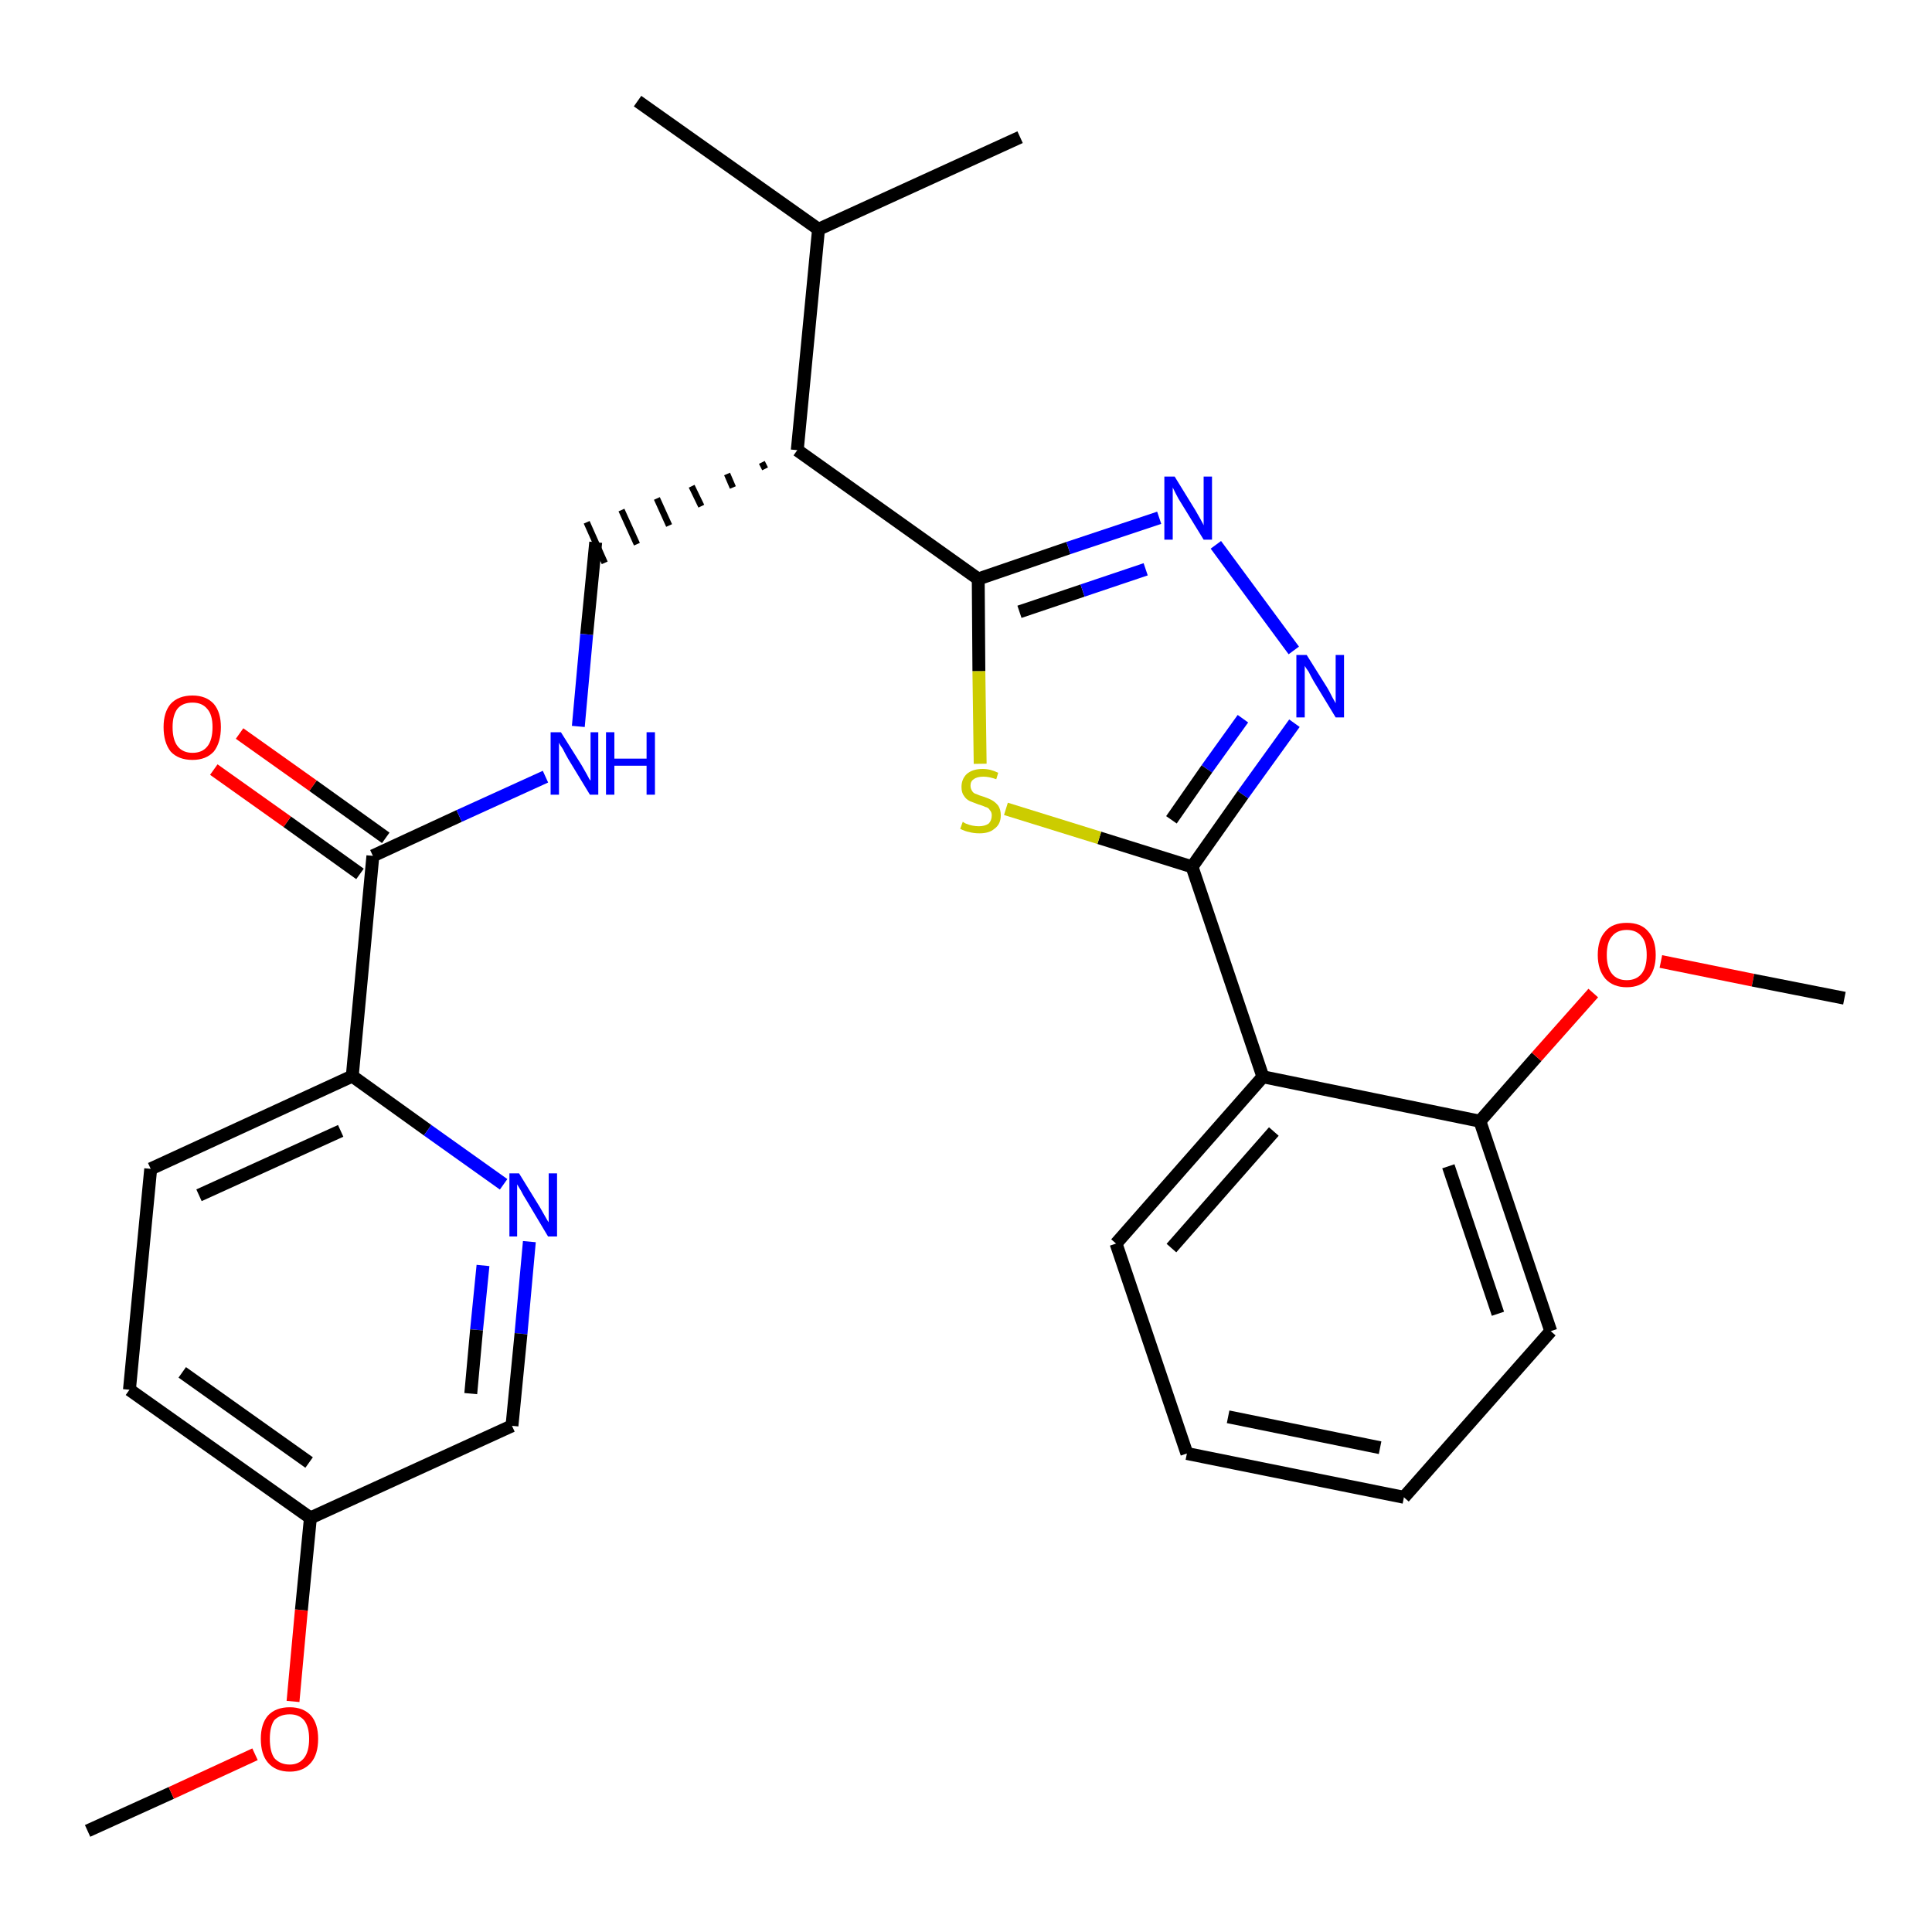 <?xml version='1.0' encoding='iso-8859-1'?>
<svg version='1.1' baseProfile='full'
              xmlns='http://www.w3.org/2000/svg'
                      xmlns:rdkit='http://www.rdkit.org/xml'
                      xmlns:xlink='http://www.w3.org/1999/xlink'
                  xml:space='preserve'
width='300px' height='300px' viewBox='0 0 300 300'>
<!-- END OF HEADER -->
<path class='bond-0 atom-0 atom-1' d='M 13.6,284.3 L 26.6,278.4' style='fill:none;fill-rule:evenodd;stroke:#000000;stroke-width:2.0px;stroke-linecap:butt;stroke-linejoin:miter;stroke-opacity:1' />
<path class='bond-0 atom-0 atom-1' d='M 26.6,278.4 L 39.6,272.4' style='fill:none;fill-rule:evenodd;stroke:#FF0000;stroke-width:2.0px;stroke-linecap:butt;stroke-linejoin:miter;stroke-opacity:1' />
<path class='bond-1 atom-1 atom-2' d='M 45.5,264.2 L 46.8,250.0' style='fill:none;fill-rule:evenodd;stroke:#FF0000;stroke-width:2.0px;stroke-linecap:butt;stroke-linejoin:miter;stroke-opacity:1' />
<path class='bond-1 atom-1 atom-2' d='M 46.8,250.0 L 48.2,235.7' style='fill:none;fill-rule:evenodd;stroke:#000000;stroke-width:2.0px;stroke-linecap:butt;stroke-linejoin:miter;stroke-opacity:1' />
<path class='bond-2 atom-2 atom-3' d='M 48.2,235.7 L 20.1,215.8' style='fill:none;fill-rule:evenodd;stroke:#000000;stroke-width:2.0px;stroke-linecap:butt;stroke-linejoin:miter;stroke-opacity:1' />
<path class='bond-2 atom-2 atom-3' d='M 48.0,227.1 L 28.3,213.1' style='fill:none;fill-rule:evenodd;stroke:#000000;stroke-width:2.0px;stroke-linecap:butt;stroke-linejoin:miter;stroke-opacity:1' />
<path class='bond-28 atom-28 atom-2' d='M 79.5,221.4 L 48.2,235.7' style='fill:none;fill-rule:evenodd;stroke:#000000;stroke-width:2.0px;stroke-linecap:butt;stroke-linejoin:miter;stroke-opacity:1' />
<path class='bond-3 atom-3 atom-4' d='M 20.1,215.8 L 23.4,181.5' style='fill:none;fill-rule:evenodd;stroke:#000000;stroke-width:2.0px;stroke-linecap:butt;stroke-linejoin:miter;stroke-opacity:1' />
<path class='bond-4 atom-4 atom-5' d='M 23.4,181.5 L 54.7,167.1' style='fill:none;fill-rule:evenodd;stroke:#000000;stroke-width:2.0px;stroke-linecap:butt;stroke-linejoin:miter;stroke-opacity:1' />
<path class='bond-4 atom-4 atom-5' d='M 30.9,185.6 L 52.9,175.6' style='fill:none;fill-rule:evenodd;stroke:#000000;stroke-width:2.0px;stroke-linecap:butt;stroke-linejoin:miter;stroke-opacity:1' />
<path class='bond-5 atom-5 atom-6' d='M 54.7,167.1 L 57.9,132.9' style='fill:none;fill-rule:evenodd;stroke:#000000;stroke-width:2.0px;stroke-linecap:butt;stroke-linejoin:miter;stroke-opacity:1' />
<path class='bond-26 atom-5 atom-27' d='M 54.7,167.1 L 66.4,175.5' style='fill:none;fill-rule:evenodd;stroke:#000000;stroke-width:2.0px;stroke-linecap:butt;stroke-linejoin:miter;stroke-opacity:1' />
<path class='bond-26 atom-5 atom-27' d='M 66.4,175.5 L 78.2,183.9' style='fill:none;fill-rule:evenodd;stroke:#0000FF;stroke-width:2.0px;stroke-linecap:butt;stroke-linejoin:miter;stroke-opacity:1' />
<path class='bond-6 atom-6 atom-7' d='M 59.9,130.1 L 48.6,122.0' style='fill:none;fill-rule:evenodd;stroke:#000000;stroke-width:2.0px;stroke-linecap:butt;stroke-linejoin:miter;stroke-opacity:1' />
<path class='bond-6 atom-6 atom-7' d='M 48.6,122.0 L 37.2,113.9' style='fill:none;fill-rule:evenodd;stroke:#FF0000;stroke-width:2.0px;stroke-linecap:butt;stroke-linejoin:miter;stroke-opacity:1' />
<path class='bond-6 atom-6 atom-7' d='M 55.9,135.7 L 44.6,127.6' style='fill:none;fill-rule:evenodd;stroke:#000000;stroke-width:2.0px;stroke-linecap:butt;stroke-linejoin:miter;stroke-opacity:1' />
<path class='bond-6 atom-6 atom-7' d='M 44.6,127.6 L 33.2,119.5' style='fill:none;fill-rule:evenodd;stroke:#FF0000;stroke-width:2.0px;stroke-linecap:butt;stroke-linejoin:miter;stroke-opacity:1' />
<path class='bond-7 atom-6 atom-8' d='M 57.9,132.9 L 71.3,126.7' style='fill:none;fill-rule:evenodd;stroke:#000000;stroke-width:2.0px;stroke-linecap:butt;stroke-linejoin:miter;stroke-opacity:1' />
<path class='bond-7 atom-6 atom-8' d='M 71.3,126.7 L 84.7,120.6' style='fill:none;fill-rule:evenodd;stroke:#0000FF;stroke-width:2.0px;stroke-linecap:butt;stroke-linejoin:miter;stroke-opacity:1' />
<path class='bond-8 atom-8 atom-9' d='M 89.8,112.8 L 91.1,98.5' style='fill:none;fill-rule:evenodd;stroke:#0000FF;stroke-width:2.0px;stroke-linecap:butt;stroke-linejoin:miter;stroke-opacity:1' />
<path class='bond-8 atom-8 atom-9' d='M 91.1,98.5 L 92.5,84.2' style='fill:none;fill-rule:evenodd;stroke:#000000;stroke-width:2.0px;stroke-linecap:butt;stroke-linejoin:miter;stroke-opacity:1' />
<path class='bond-9 atom-10 atom-9' d='M 118.3,71.8 L 118.8,72.8' style='fill:none;fill-rule:evenodd;stroke:#000000;stroke-width:1.0px;stroke-linecap:butt;stroke-linejoin:miter;stroke-opacity:1' />
<path class='bond-9 atom-10 atom-9' d='M 112.9,73.6 L 113.8,75.7' style='fill:none;fill-rule:evenodd;stroke:#000000;stroke-width:1.0px;stroke-linecap:butt;stroke-linejoin:miter;stroke-opacity:1' />
<path class='bond-9 atom-10 atom-9' d='M 107.4,75.5 L 108.9,78.6' style='fill:none;fill-rule:evenodd;stroke:#000000;stroke-width:1.0px;stroke-linecap:butt;stroke-linejoin:miter;stroke-opacity:1' />
<path class='bond-9 atom-10 atom-9' d='M 102.0,77.4 L 103.9,81.6' style='fill:none;fill-rule:evenodd;stroke:#000000;stroke-width:1.0px;stroke-linecap:butt;stroke-linejoin:miter;stroke-opacity:1' />
<path class='bond-9 atom-10 atom-9' d='M 96.5,79.2 L 98.9,84.5' style='fill:none;fill-rule:evenodd;stroke:#000000;stroke-width:1.0px;stroke-linecap:butt;stroke-linejoin:miter;stroke-opacity:1' />
<path class='bond-9 atom-10 atom-9' d='M 91.1,81.1 L 93.9,87.4' style='fill:none;fill-rule:evenodd;stroke:#000000;stroke-width:1.0px;stroke-linecap:butt;stroke-linejoin:miter;stroke-opacity:1' />
<path class='bond-10 atom-10 atom-11' d='M 123.8,69.9 L 151.9,89.9' style='fill:none;fill-rule:evenodd;stroke:#000000;stroke-width:2.0px;stroke-linecap:butt;stroke-linejoin:miter;stroke-opacity:1' />
<path class='bond-23 atom-10 atom-24' d='M 123.8,69.9 L 127.1,35.6' style='fill:none;fill-rule:evenodd;stroke:#000000;stroke-width:2.0px;stroke-linecap:butt;stroke-linejoin:miter;stroke-opacity:1' />
<path class='bond-11 atom-11 atom-12' d='M 151.9,89.9 L 165.9,85.1' style='fill:none;fill-rule:evenodd;stroke:#000000;stroke-width:2.0px;stroke-linecap:butt;stroke-linejoin:miter;stroke-opacity:1' />
<path class='bond-11 atom-11 atom-12' d='M 165.9,85.1 L 180.0,80.4' style='fill:none;fill-rule:evenodd;stroke:#0000FF;stroke-width:2.0px;stroke-linecap:butt;stroke-linejoin:miter;stroke-opacity:1' />
<path class='bond-11 atom-11 atom-12' d='M 158.3,95.0 L 168.1,91.7' style='fill:none;fill-rule:evenodd;stroke:#000000;stroke-width:2.0px;stroke-linecap:butt;stroke-linejoin:miter;stroke-opacity:1' />
<path class='bond-11 atom-11 atom-12' d='M 168.1,91.7 L 177.9,88.4' style='fill:none;fill-rule:evenodd;stroke:#0000FF;stroke-width:2.0px;stroke-linecap:butt;stroke-linejoin:miter;stroke-opacity:1' />
<path class='bond-29 atom-23 atom-11' d='M 152.2,118.6 L 152.0,104.2' style='fill:none;fill-rule:evenodd;stroke:#CCCC00;stroke-width:2.0px;stroke-linecap:butt;stroke-linejoin:miter;stroke-opacity:1' />
<path class='bond-29 atom-23 atom-11' d='M 152.0,104.2 L 151.9,89.9' style='fill:none;fill-rule:evenodd;stroke:#000000;stroke-width:2.0px;stroke-linecap:butt;stroke-linejoin:miter;stroke-opacity:1' />
<path class='bond-12 atom-12 atom-13' d='M 188.8,84.6 L 200.9,101.0' style='fill:none;fill-rule:evenodd;stroke:#0000FF;stroke-width:2.0px;stroke-linecap:butt;stroke-linejoin:miter;stroke-opacity:1' />
<path class='bond-13 atom-13 atom-14' d='M 201.0,112.3 L 193.0,123.4' style='fill:none;fill-rule:evenodd;stroke:#0000FF;stroke-width:2.0px;stroke-linecap:butt;stroke-linejoin:miter;stroke-opacity:1' />
<path class='bond-13 atom-13 atom-14' d='M 193.0,123.4 L 185.1,134.6' style='fill:none;fill-rule:evenodd;stroke:#000000;stroke-width:2.0px;stroke-linecap:butt;stroke-linejoin:miter;stroke-opacity:1' />
<path class='bond-13 atom-13 atom-14' d='M 193.0,111.6 L 187.4,119.4' style='fill:none;fill-rule:evenodd;stroke:#0000FF;stroke-width:2.0px;stroke-linecap:butt;stroke-linejoin:miter;stroke-opacity:1' />
<path class='bond-13 atom-13 atom-14' d='M 187.4,119.4 L 181.9,127.3' style='fill:none;fill-rule:evenodd;stroke:#000000;stroke-width:2.0px;stroke-linecap:butt;stroke-linejoin:miter;stroke-opacity:1' />
<path class='bond-14 atom-14 atom-15' d='M 185.1,134.6 L 196.1,167.2' style='fill:none;fill-rule:evenodd;stroke:#000000;stroke-width:2.0px;stroke-linecap:butt;stroke-linejoin:miter;stroke-opacity:1' />
<path class='bond-22 atom-14 atom-23' d='M 185.1,134.6 L 170.7,130.1' style='fill:none;fill-rule:evenodd;stroke:#000000;stroke-width:2.0px;stroke-linecap:butt;stroke-linejoin:miter;stroke-opacity:1' />
<path class='bond-22 atom-14 atom-23' d='M 170.7,130.1 L 156.2,125.6' style='fill:none;fill-rule:evenodd;stroke:#CCCC00;stroke-width:2.0px;stroke-linecap:butt;stroke-linejoin:miter;stroke-opacity:1' />
<path class='bond-15 atom-15 atom-16' d='M 196.1,167.2 L 173.3,193.1' style='fill:none;fill-rule:evenodd;stroke:#000000;stroke-width:2.0px;stroke-linecap:butt;stroke-linejoin:miter;stroke-opacity:1' />
<path class='bond-15 atom-15 atom-16' d='M 197.8,175.7 L 181.9,193.8' style='fill:none;fill-rule:evenodd;stroke:#000000;stroke-width:2.0px;stroke-linecap:butt;stroke-linejoin:miter;stroke-opacity:1' />
<path class='bond-30 atom-20 atom-15' d='M 229.8,174.1 L 196.1,167.2' style='fill:none;fill-rule:evenodd;stroke:#000000;stroke-width:2.0px;stroke-linecap:butt;stroke-linejoin:miter;stroke-opacity:1' />
<path class='bond-16 atom-16 atom-17' d='M 173.3,193.1 L 184.3,225.7' style='fill:none;fill-rule:evenodd;stroke:#000000;stroke-width:2.0px;stroke-linecap:butt;stroke-linejoin:miter;stroke-opacity:1' />
<path class='bond-17 atom-17 atom-18' d='M 184.3,225.7 L 218.0,232.5' style='fill:none;fill-rule:evenodd;stroke:#000000;stroke-width:2.0px;stroke-linecap:butt;stroke-linejoin:miter;stroke-opacity:1' />
<path class='bond-17 atom-17 atom-18' d='M 190.7,220.0 L 214.3,224.8' style='fill:none;fill-rule:evenodd;stroke:#000000;stroke-width:2.0px;stroke-linecap:butt;stroke-linejoin:miter;stroke-opacity:1' />
<path class='bond-18 atom-18 atom-19' d='M 218.0,232.5 L 240.8,206.7' style='fill:none;fill-rule:evenodd;stroke:#000000;stroke-width:2.0px;stroke-linecap:butt;stroke-linejoin:miter;stroke-opacity:1' />
<path class='bond-19 atom-19 atom-20' d='M 240.8,206.7 L 229.8,174.1' style='fill:none;fill-rule:evenodd;stroke:#000000;stroke-width:2.0px;stroke-linecap:butt;stroke-linejoin:miter;stroke-opacity:1' />
<path class='bond-19 atom-19 atom-20' d='M 232.6,204.0 L 224.9,181.1' style='fill:none;fill-rule:evenodd;stroke:#000000;stroke-width:2.0px;stroke-linecap:butt;stroke-linejoin:miter;stroke-opacity:1' />
<path class='bond-20 atom-20 atom-21' d='M 229.8,174.1 L 238.6,164.1' style='fill:none;fill-rule:evenodd;stroke:#000000;stroke-width:2.0px;stroke-linecap:butt;stroke-linejoin:miter;stroke-opacity:1' />
<path class='bond-20 atom-20 atom-21' d='M 238.6,164.1 L 247.4,154.2' style='fill:none;fill-rule:evenodd;stroke:#FF0000;stroke-width:2.0px;stroke-linecap:butt;stroke-linejoin:miter;stroke-opacity:1' />
<path class='bond-21 atom-21 atom-22' d='M 257.9,149.3 L 272.2,152.2' style='fill:none;fill-rule:evenodd;stroke:#FF0000;stroke-width:2.0px;stroke-linecap:butt;stroke-linejoin:miter;stroke-opacity:1' />
<path class='bond-21 atom-21 atom-22' d='M 272.2,152.2 L 286.4,155.0' style='fill:none;fill-rule:evenodd;stroke:#000000;stroke-width:2.0px;stroke-linecap:butt;stroke-linejoin:miter;stroke-opacity:1' />
<path class='bond-24 atom-24 atom-25' d='M 127.1,35.6 L 99.0,15.7' style='fill:none;fill-rule:evenodd;stroke:#000000;stroke-width:2.0px;stroke-linecap:butt;stroke-linejoin:miter;stroke-opacity:1' />
<path class='bond-25 atom-24 atom-26' d='M 127.1,35.6 L 158.4,21.3' style='fill:none;fill-rule:evenodd;stroke:#000000;stroke-width:2.0px;stroke-linecap:butt;stroke-linejoin:miter;stroke-opacity:1' />
<path class='bond-27 atom-27 atom-28' d='M 82.2,192.8 L 80.9,207.1' style='fill:none;fill-rule:evenodd;stroke:#0000FF;stroke-width:2.0px;stroke-linecap:butt;stroke-linejoin:miter;stroke-opacity:1' />
<path class='bond-27 atom-27 atom-28' d='M 80.9,207.1 L 79.5,221.4' style='fill:none;fill-rule:evenodd;stroke:#000000;stroke-width:2.0px;stroke-linecap:butt;stroke-linejoin:miter;stroke-opacity:1' />
<path class='bond-27 atom-27 atom-28' d='M 75.0,196.5 L 74.0,206.5' style='fill:none;fill-rule:evenodd;stroke:#0000FF;stroke-width:2.0px;stroke-linecap:butt;stroke-linejoin:miter;stroke-opacity:1' />
<path class='bond-27 atom-27 atom-28' d='M 74.0,206.5 L 73.1,216.4' style='fill:none;fill-rule:evenodd;stroke:#000000;stroke-width:2.0px;stroke-linecap:butt;stroke-linejoin:miter;stroke-opacity:1' />
<path  class='atom-1' d='M 40.5 270.0
Q 40.5 267.7, 41.6 266.4
Q 42.8 265.1, 45.0 265.1
Q 47.1 265.1, 48.3 266.4
Q 49.4 267.7, 49.4 270.0
Q 49.4 272.4, 48.3 273.7
Q 47.1 275.1, 45.0 275.1
Q 42.8 275.1, 41.6 273.7
Q 40.5 272.4, 40.5 270.0
M 45.0 274.0
Q 46.4 274.0, 47.2 273.0
Q 48.0 272.0, 48.0 270.0
Q 48.0 268.1, 47.2 267.1
Q 46.4 266.2, 45.0 266.2
Q 43.5 266.2, 42.6 267.1
Q 41.9 268.1, 41.9 270.0
Q 41.9 272.0, 42.6 273.0
Q 43.5 274.0, 45.0 274.0
' fill='#FF0000'/>
<path  class='atom-7' d='M 25.4 112.9
Q 25.4 110.6, 26.5 109.3
Q 27.7 108.0, 29.9 108.0
Q 32.0 108.0, 33.2 109.3
Q 34.3 110.6, 34.3 112.9
Q 34.3 115.3, 33.2 116.7
Q 32.0 118.0, 29.9 118.0
Q 27.7 118.0, 26.5 116.7
Q 25.4 115.3, 25.4 112.9
M 29.9 116.9
Q 31.4 116.9, 32.2 115.9
Q 33.0 114.9, 33.0 112.9
Q 33.0 111.0, 32.2 110.1
Q 31.4 109.1, 29.9 109.1
Q 28.4 109.1, 27.6 110.0
Q 26.8 111.0, 26.8 112.9
Q 26.8 114.9, 27.6 115.9
Q 28.4 116.9, 29.9 116.9
' fill='#FF0000'/>
<path  class='atom-8' d='M 87.1 113.7
L 90.3 118.8
Q 90.6 119.3, 91.1 120.2
Q 91.6 121.2, 91.7 121.2
L 91.7 113.7
L 92.9 113.7
L 92.9 123.4
L 91.6 123.4
L 88.2 117.8
Q 87.8 117.1, 87.4 116.3
Q 86.9 115.6, 86.8 115.3
L 86.8 123.4
L 85.5 123.4
L 85.5 113.7
L 87.1 113.7
' fill='#0000FF'/>
<path  class='atom-8' d='M 94.1 113.7
L 95.4 113.7
L 95.4 117.8
L 100.4 117.8
L 100.4 113.7
L 101.7 113.7
L 101.7 123.4
L 100.4 123.4
L 100.4 118.9
L 95.4 118.9
L 95.4 123.4
L 94.1 123.4
L 94.1 113.7
' fill='#0000FF'/>
<path  class='atom-12' d='M 182.4 74.0
L 185.6 79.2
Q 185.9 79.7, 186.4 80.6
Q 186.9 81.5, 186.9 81.6
L 186.9 74.0
L 188.2 74.0
L 188.2 83.8
L 186.9 83.8
L 183.4 78.1
Q 183.0 77.5, 182.6 76.7
Q 182.2 75.9, 182.1 75.7
L 182.1 83.8
L 180.8 83.8
L 180.8 74.0
L 182.4 74.0
' fill='#0000FF'/>
<path  class='atom-13' d='M 202.9 101.7
L 206.1 106.8
Q 206.4 107.3, 206.9 108.3
Q 207.4 109.2, 207.4 109.2
L 207.4 101.7
L 208.7 101.7
L 208.7 111.4
L 207.4 111.4
L 204.0 105.8
Q 203.6 105.1, 203.2 104.3
Q 202.7 103.6, 202.6 103.4
L 202.6 111.4
L 201.3 111.4
L 201.3 101.7
L 202.9 101.7
' fill='#0000FF'/>
<path  class='atom-21' d='M 248.1 148.3
Q 248.1 145.9, 249.3 144.6
Q 250.4 143.3, 252.6 143.3
Q 254.8 143.3, 255.9 144.6
Q 257.1 145.9, 257.1 148.3
Q 257.1 150.6, 255.9 152.0
Q 254.7 153.3, 252.6 153.3
Q 250.5 153.3, 249.3 152.0
Q 248.1 150.6, 248.1 148.3
M 252.6 152.2
Q 254.1 152.2, 254.9 151.2
Q 255.7 150.2, 255.7 148.3
Q 255.7 146.3, 254.9 145.4
Q 254.1 144.4, 252.6 144.4
Q 251.1 144.4, 250.3 145.4
Q 249.5 146.3, 249.5 148.3
Q 249.5 150.2, 250.3 151.2
Q 251.1 152.2, 252.6 152.2
' fill='#FF0000'/>
<path  class='atom-23' d='M 149.5 127.6
Q 149.6 127.7, 150.0 127.9
Q 150.5 128.1, 151.0 128.2
Q 151.5 128.3, 152.0 128.3
Q 152.9 128.3, 153.5 127.9
Q 154.0 127.4, 154.0 126.6
Q 154.0 126.1, 153.7 125.8
Q 153.5 125.4, 153.0 125.3
Q 152.6 125.1, 151.9 124.9
Q 151.1 124.6, 150.6 124.4
Q 150.0 124.1, 149.7 123.6
Q 149.3 123.1, 149.3 122.2
Q 149.3 121.0, 150.1 120.2
Q 151.0 119.4, 152.6 119.4
Q 153.8 119.4, 155.0 120.0
L 154.7 121.0
Q 153.6 120.6, 152.7 120.6
Q 151.7 120.6, 151.2 121.0
Q 150.7 121.3, 150.7 122.0
Q 150.7 122.5, 151.0 122.9
Q 151.2 123.2, 151.6 123.3
Q 152.0 123.5, 152.7 123.7
Q 153.6 124.0, 154.1 124.3
Q 154.6 124.6, 155.0 125.1
Q 155.4 125.7, 155.4 126.6
Q 155.4 128.0, 154.4 128.7
Q 153.6 129.4, 152.1 129.4
Q 151.2 129.4, 150.5 129.2
Q 149.9 129.1, 149.1 128.7
L 149.5 127.6
' fill='#CCCC00'/>
<path  class='atom-27' d='M 80.6 182.2
L 83.8 187.4
Q 84.1 187.9, 84.6 188.8
Q 85.1 189.7, 85.2 189.8
L 85.2 182.2
L 86.5 182.2
L 86.5 192.0
L 85.1 192.0
L 81.7 186.3
Q 81.3 185.7, 80.9 184.9
Q 80.4 184.1, 80.3 183.9
L 80.3 192.0
L 79.1 192.0
L 79.1 182.2
L 80.6 182.2
' fill='#0000FF'/>
</svg>

